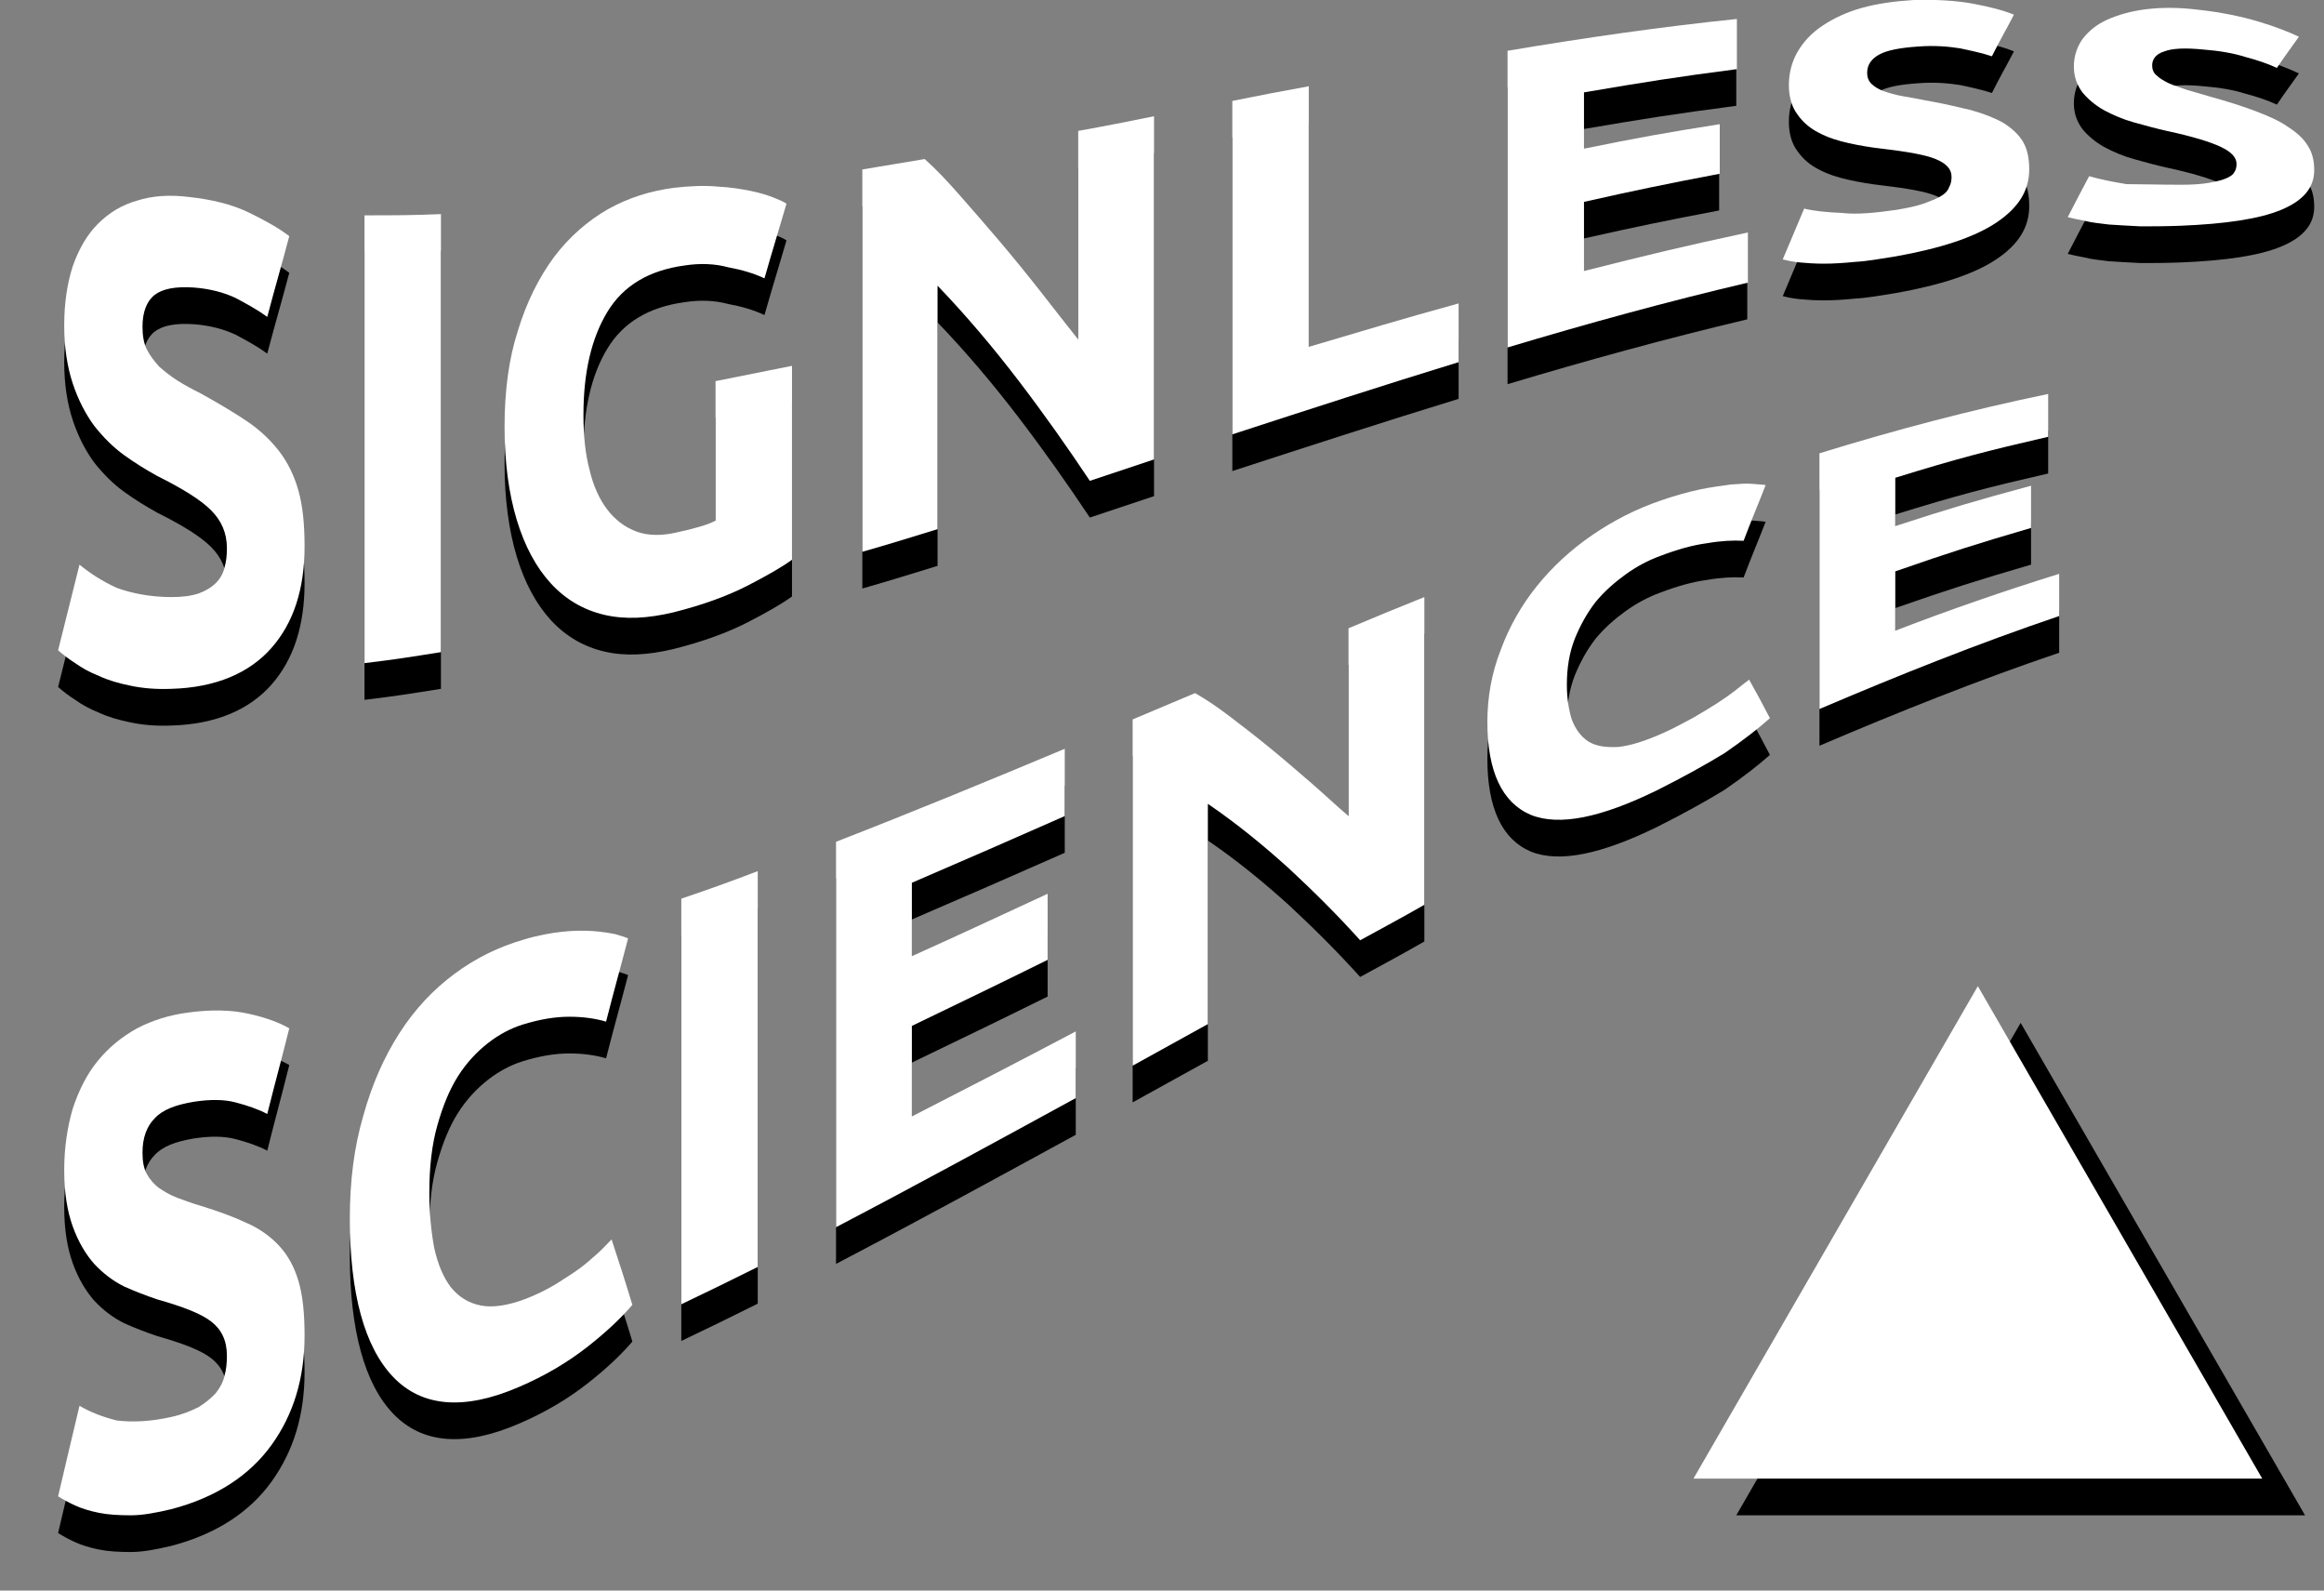 <?xml version="1.0" encoding="utf-8"?>
<!-- Generator: Adobe Illustrator 22.1.0, SVG Export Plug-In . SVG Version: 6.00 Build 0)  -->
<svg version="1.1" id="Layer_1" xmlns="http://www.w3.org/2000/svg" xmlns:xlink="http://www.w3.org/1999/xlink" x="0px" y="0px"
	 viewBox="0 0 380 260" style="enable-background:new 0 0 380 260;" xml:space="preserve">
<rect x="0" y="0" width="380" height="260" fill="#808080" stroke="none"/>
<style type="text/css">
	.st0{fill:#FFFFFF;}
</style>
<polygon points="330.4,167.2 283.9,247.7 376.9,247.7 "/>
<g>
	<g>
		<path d="M28.1,103.6c1.8,0,3.2-0.2,4.4-0.6c1.1-0.4,2.1-1,2.8-1.7c0.7-0.7,1.2-1.6,1.4-2.5c0.3-1,0.4-2,0.4-3.2
			c0-2.5-0.9-4.5-2.6-6.2c-1.7-1.7-4.6-3.5-8.8-5.6c-1.8-1-3.6-2.1-5.4-3.4c-1.8-1.3-3.4-2.9-4.9-4.8c-1.4-1.9-2.6-4.2-3.5-6.9
			c-0.9-2.7-1.4-5.9-1.4-9.5c0-3.7,0.5-6.9,1.4-9.7c1-2.8,2.3-5.1,4.1-6.9c1.8-1.8,3.9-3.1,6.4-3.8c2.5-0.8,5.3-1,8.5-0.6
			c3.7,0.4,7,1.2,9.7,2.5c2.7,1.3,5,2.6,6.7,3.9c-1.4,5.3-2.2,7.9-3.6,13.2c-1.5-1.1-3.3-2.1-5.2-3.1c-1.9-0.9-4.2-1.5-6.8-1.7
			c-3-0.2-5.1,0.2-6.4,1.2c-1.3,1-2,2.8-2,5.2c0,1.4,0.2,2.7,0.7,3.7c0.5,1,1.2,1.9,2,2.8c0.9,0.8,1.9,1.6,3,2.3
			c1.1,0.7,2.4,1.4,3.8,2.1c2.9,1.6,5.4,3.1,7.5,4.5c2.1,1.4,3.9,3.1,5.3,4.9c1.4,1.8,2.5,4,3.2,6.5c0.7,2.5,1,5.5,1,9.1
			c0,7-1.8,12.5-5.4,16.6c-3.6,4.1-9.1,6.5-16.4,6.7c-2.5,0.1-4.7-0.1-6.6-0.5c-2-0.4-3.7-0.9-5.2-1.6c-1.5-0.6-2.8-1.3-3.9-2.1
			c-1.1-0.7-2-1.4-2.8-2.1c1.4-5.6,2.1-8.4,3.5-14c1.7,1.4,3.7,2.7,6.1,3.8C21.6,103,24.6,103.6,28.1,103.6z"/>
		<path d="M59.6,41.2c5,0,7.5,0,12.5-0.2c0,23.9,0,47.7,0,71.6c-5,0.8-7.5,1.2-12.5,1.8C59.6,90,59.6,65.6,59.6,41.2z"/>
		<path d="M111.9,49.4c-5.8,0.8-10,3.3-12.6,7.6c-2.6,4.3-3.9,9.9-3.9,16.8c0,3.4,0.3,6.4,1,9c0.6,2.6,1.6,4.8,2.9,6.5
			c1.3,1.7,2.9,2.9,4.8,3.6s4.2,0.7,6.7,0.1c1.4-0.3,2.6-0.6,3.6-0.9c1-0.3,1.9-0.6,2.6-1c0-9.1,0-13.7,0-22.8c5-1,7.5-1.5,12.5-2.5
			c0,10.6,0,21.1,0,31.7c-1.5,1.1-3.9,2.5-7.2,4.2c-3.3,1.7-7.4,3.2-12.2,4.4c-4.2,1-7.9,1.2-11.3,0.4c-3.4-0.8-6.3-2.5-8.7-5.1
			c-2.4-2.6-4.3-6.1-5.6-10.4c-1.3-4.3-2-9.4-2-15.2c0-5.9,0.7-11.2,2.2-15.8c1.4-4.6,3.4-8.6,5.9-12c2.5-3.3,5.5-5.9,8.8-7.8
			c3.4-1.9,7-3,10.8-3.5c2.6-0.3,5-0.4,7.1-0.2c2.1,0.1,3.9,0.4,5.4,0.7c1.5,0.3,2.8,0.7,3.8,1.1c1,0.4,1.7,0.7,2.1,1
			c-1.4,4.8-2.2,7.3-3.6,12.2c-1.7-0.8-3.7-1.4-5.9-1.8C116.9,49.1,114.5,49,111.9,49.4z"/>
		<path d="M178.2,84.6c-3.6-5.4-7.4-10.8-11.6-16.3c-4.2-5.5-8.6-10.7-13.3-15.6c0,13.3,0,26.6,0,39.8c-4.9,1.5-7.4,2.3-12.3,3.7
			c0-20.8,0-41.6,0-62.5c4.1-0.7,6.1-1,10.2-1.7c1.8,1.6,3.7,3.6,5.8,6c2.1,2.4,4.3,4.9,6.5,7.5c2.2,2.6,4.4,5.3,6.6,8.1
			c2.2,2.8,4.2,5.4,6.2,7.9c0-11.4,0-22.7,0-34.1c5-0.9,7.4-1.4,12.4-2.4c0,18.7,0,37.4,0,56.1C184.5,82.5,182.4,83.2,178.2,84.6z"
			/>
		<path d="M238.5,55.6c0,3.8,0,5.7,0,9.6c-12.4,3.8-24.7,7.8-37,11.8c0-18.2,0-36.3,0-54.5c5-1,7.5-1.5,12.5-2.4
			c0,14.2,0,28.4,0,42.6C223.8,59.8,228.7,58.3,238.5,55.6z"/>
		<path d="M246.5,62.8c0-16.2,0-32.3,0-48.5c12.4-2.1,24.9-3.8,37.4-5.2c0,3.3,0,4.9,0,8.2c-10,1.3-15,2.1-25,3.8c0,3.7,0,5.5,0,9.2
			c8.9-1.8,13.3-2.6,22.2-4c0,3.2,0,4.9,0,8.1c-8.9,1.7-13.3,2.6-22.2,4.6c0,4.5,0,6.8,0,11.3c10.7-2.7,16.1-4,26.8-6.3
			c0,3.3,0,4.9,0,8.2C272.6,55.3,259.5,58.9,246.5,62.8z"/>
		<path d="M310.1,40.3c1.8-0.3,3.2-0.6,4.4-1c1.1-0.4,2.1-0.8,2.8-1.2c0.7-0.4,1.2-0.9,1.4-1.5c0.3-0.5,0.4-1.1,0.4-1.7
			c0-1.3-0.9-2.2-2.6-2.9c-1.7-0.7-4.6-1.2-8.8-1.7c-1.8-0.2-3.6-0.5-5.4-0.9c-1.8-0.4-3.4-0.9-4.9-1.7c-1.4-0.7-2.6-1.7-3.5-3
			c-0.9-1.2-1.4-2.8-1.4-4.8c0-2,0.5-3.8,1.4-5.4c1-1.7,2.3-3.1,4.1-4.3c1.8-1.2,3.9-2.2,6.4-2.9c2.5-0.7,5.3-1.1,8.5-1.3
			c3.7-0.1,7,0.1,9.7,0.6c2.7,0.5,5,1.1,6.7,1.8c-1.4,2.7-2.2,4-3.6,6.8c-1.5-0.5-3.3-0.9-5.2-1.3c-1.9-0.3-4.2-0.5-6.8-0.3
			c-3,0.2-5.1,0.6-6.4,1.3c-1.3,0.7-2,1.7-2,3c0,0.7,0.2,1.3,0.7,1.8c0.5,0.5,1.2,0.9,2,1.2c0.9,0.3,1.9,0.6,3,0.8
			c1.1,0.2,2.4,0.4,3.8,0.7c2.9,0.5,5.4,1.1,7.5,1.6c2.1,0.6,3.9,1.3,5.3,2.1c1.4,0.9,2.5,1.9,3.2,3.1c0.7,1.2,1,2.7,1,4.5
			c0,3.5-1.8,6.3-5.4,8.7c-3.6,2.4-9.1,4.2-16.4,5.5c-2.5,0.4-4.7,0.8-6.6,0.9c-2,0.2-3.7,0.3-5.2,0.3c-1.5,0-2.8-0.1-3.9-0.2
			c-1.1-0.1-2-0.3-2.8-0.5c1.4-3.3,2.1-5,3.5-8.3c1.7,0.4,3.7,0.6,6.1,0.7C303.6,41.1,306.6,40.8,310.1,40.3z"/>
		<path d="M356.7,36.2c1.8,0,3.2-0.1,4.4-0.3c1.1-0.2,2.1-0.4,2.8-0.7c0.7-0.3,1.2-0.6,1.4-1c0.3-0.4,0.4-0.9,0.4-1.4
			c0-1.1-0.9-2-2.6-2.8c-1.7-0.8-4.6-1.7-8.8-2.6c-1.8-0.4-3.6-0.9-5.4-1.4c-1.8-0.5-3.4-1.2-4.9-2c-1.4-0.8-2.6-1.8-3.5-2.9
			c-0.9-1.2-1.4-2.6-1.4-4.2c0-1.7,0.5-3.2,1.4-4.5c1-1.3,2.3-2.4,4.1-3.2c1.8-0.8,3.9-1.4,6.4-1.7c2.5-0.3,5.3-0.3,8.5,0.1
			c3.7,0.4,7,1.1,9.7,1.9s5,1.7,6.7,2.5c-1.4,2-2.2,3-3.6,5.1c-1.5-0.7-3.3-1.3-5.2-1.8c-1.9-0.6-4.2-1-6.8-1.2
			c-3-0.3-5.1-0.2-6.4,0.3c-1.3,0.4-2,1.2-2,2.3c0,0.6,0.2,1.2,0.7,1.6c0.5,0.5,1.2,0.9,2,1.3c0.9,0.4,1.9,0.7,3,1.1
			c1.1,0.3,2.4,0.7,3.8,1.1c2.9,0.8,5.4,1.6,7.5,2.4c2.1,0.8,3.9,1.6,5.3,2.6c1.4,0.9,2.5,1.9,3.2,3.1c0.7,1.1,1,2.4,1,3.9
			c0,2.9-1.8,5-5.4,6.5c-3.6,1.5-9.1,2.3-16.4,2.6c-2.5,0.1-4.7,0.1-6.6,0.1c-2-0.1-3.7-0.2-5.2-0.3c-1.5-0.2-2.8-0.3-3.9-0.6
			c-1.1-0.2-2-0.4-2.8-0.6c1.4-2.7,2.1-4.1,3.5-6.7c1.7,0.5,3.7,0.9,6.1,1.3C350.2,36.1,353.2,36.2,356.7,36.2z"/>
		<path d="M28.1,237.6c1.8-0.4,3.2-1,4.4-1.6c1.1-0.7,2.1-1.5,2.8-2.3c0.7-0.9,1.2-1.8,1.4-2.8c0.3-1,0.4-2.1,0.4-3.3
			c0-2.5-0.9-4.3-2.6-5.6c-1.7-1.3-4.6-2.4-8.8-3.6c-1.8-0.6-3.6-1.3-5.4-2.1c-1.8-0.9-3.4-2.1-4.9-3.7c-1.4-1.6-2.6-3.6-3.5-6.1
			c-0.9-2.5-1.4-5.5-1.4-9.2c0-3.7,0.5-7,1.4-10.1c1-3,2.3-5.6,4.1-7.8c1.8-2.2,3.9-3.9,6.4-5.3c2.5-1.3,5.3-2.2,8.5-2.6
			c3.7-0.5,7-0.4,9.7,0.2c2.7,0.6,5,1.4,6.7,2.4c-1.4,5.6-2.2,8.4-3.6,14c-1.5-0.8-3.3-1.4-5.2-1.9c-1.9-0.5-4.2-0.5-6.8-0.1
			c-3,0.5-5.1,1.3-6.4,2.7c-1.3,1.3-2,3.2-2,5.6c0,1.4,0.2,2.6,0.7,3.5c0.5,0.9,1.2,1.7,2,2.3c0.9,0.6,1.9,1.2,3,1.6
			c1.1,0.4,2.4,0.9,3.8,1.3c2.9,0.9,5.4,1.8,7.5,2.8c2.1,0.9,3.9,2.2,5.3,3.7s2.5,3.4,3.2,5.8c0.7,2.3,1,5.3,1,8.9
			c0,7-1.8,12.9-5.4,17.9c-3.6,5-9.1,8.6-16.4,10.5c-2.5,0.6-4.7,1-6.6,1c-2,0-3.7-0.1-5.2-0.4c-1.5-0.3-2.8-0.7-3.9-1.2
			c-1.1-0.5-2-1-2.8-1.5c1.4-6,2.1-8.9,3.5-14.8c1.7,1,3.7,1.8,6.1,2.4C21.6,238.5,24.6,238.4,28.1,237.6z"/>
		<path d="M84.9,232.7c-9,3.9-15.9,3.3-20.6-1.6c-4.7-4.9-7.1-13.7-7.1-25.9c0-6.1,0.7-11.7,2.2-16.8c1.4-5.1,3.4-9.6,5.9-13.5
			c2.5-3.9,5.5-7.1,9-9.7c3.5-2.6,7.2-4.4,11.3-5.6c2.3-0.7,4.5-1.1,6.4-1.3c1.9-0.2,3.6-0.2,5-0.1c1.4,0.1,2.6,0.3,3.6,0.5
			c1,0.3,1.7,0.5,2.1,0.7c-1.4,5.4-2.2,8.1-3.6,13.6c-1.7-0.5-3.7-0.8-6-0.8c-2.3,0-4.8,0.4-7.7,1.3c-1.9,0.6-3.8,1.6-5.6,3
			c-1.8,1.4-3.5,3.2-4.9,5.4c-1.4,2.2-2.5,4.9-3.4,8.1c-0.9,3.2-1.3,6.8-1.3,11c0,3.3,0.3,6.3,0.8,9c0.6,2.7,1.5,4.8,2.7,6.4
			c1.3,1.6,2.9,2.6,4.9,3c2,0.4,4.5,0,7.4-1.1c1.8-0.7,3.4-1.5,4.9-2.4c1.4-0.9,2.7-1.7,3.8-2.5c1.1-0.8,2.1-1.7,3-2.5
			c0.9-0.8,1.6-1.6,2.3-2.3c1.4,4.3,2.1,6.4,3.4,10.7c-1.8,2.1-4.2,4.4-7.4,6.9C92.8,228.7,89.1,230.9,84.9,232.7z"/>
		<path d="M111.4,152.9c5-1.7,7.5-2.6,12.5-4.5c0,21.6,0,43.1,0,64.7c-5,2.5-7.5,3.7-12.5,6.1C111.4,197.1,111.4,175,111.4,152.9z"
			/>
		<path d="M136.7,206.6c0-21,0-42,0-63c12.6-4.9,25-10,37.4-15.2c0,4.4,0,6.6,0,11c-10,4.4-15,6.6-25,10.9c0,4.8,0,7.2,0,12
			c8.9-4,13.3-6.1,22.2-10.2c0,4.3,0,6.5,0,10.8c-8.9,4.4-13.3,6.5-22.2,10.8c0,5.9,0,8.9,0,14.8c9-4.6,17.9-9.2,26.8-13.9
			c0,4.4,0,6.6,0,10.9C162.9,192.6,149.9,199.7,136.7,206.6z"/>
		<path d="M222.4,159.7c-3.6-4-7.4-7.8-11.6-11.7c-4.2-3.8-8.6-7.4-13.3-10.6c0,12,0,24,0,36c-4.9,2.7-7.4,4.1-12.3,6.8
			c0-18.9,0-37.7,0-56.6c4.1-1.7,6.1-2.6,10.2-4.3c1.8,1,3.7,2.3,5.8,3.9c2.1,1.6,4.3,3.3,6.5,5.1c2.2,1.8,4.4,3.7,6.6,5.6
			c2.2,1.9,4.2,3.8,6.2,5.5c0-10.2,0-20.4,0-30.7c5-2.1,7.4-3.1,12.4-5.1c0,16.8,0,33.5,0,50.3C228.7,156.3,226.6,157.4,222.4,159.7
			z"/>
		<path d="M270.9,135.2c-9,4.4-15.9,5.9-20.6,4c-4.7-2-7.1-7.1-7.1-15.2c0-4,0.7-8,2.2-11.8s3.4-7.3,5.9-10.4c2.5-3.1,5.5-5.9,9-8.3
			c3.5-2.4,7.2-4.3,11.3-5.7c2.3-0.8,4.5-1.4,6.4-1.8c1.9-0.4,3.6-0.6,5-0.8c1.4-0.1,2.6-0.2,3.6-0.1c1,0.1,1.7,0.1,2.1,0.2
			c-1.4,3.6-2.2,5.4-3.6,9.1c-1.7-0.1-3.7,0-6,0.4c-2.3,0.3-4.8,1-7.7,2.1c-1.9,0.7-3.8,1.7-5.6,3c-1.8,1.3-3.5,2.8-4.9,4.5
			c-1.4,1.8-2.5,3.8-3.4,6c-0.9,2.3-1.3,4.8-1.3,7.5c0,2.2,0.3,4.1,0.8,5.7c0.6,1.6,1.5,2.8,2.7,3.6c1.3,0.8,2.9,1,4.9,0.9
			c2-0.2,4.5-1,7.4-2.3c1.8-0.8,3.4-1.7,4.9-2.5c1.4-0.8,2.7-1.6,3.8-2.3c1.1-0.7,2.1-1.4,3-2.1c0.9-0.7,1.6-1.3,2.3-1.8
			c1.4,2.5,2.1,3.8,3.4,6.3c-1.8,1.6-4.2,3.5-7.4,5.7C278.9,131,275.1,133.1,270.9,135.2z"/>
		<path d="M297.5,121.9c0-13.9,0-27.8,0-41.8c12.3-3.8,24.8-7.1,37.4-9.7c0,2.8,0,4.2,0,7c-10,2.3-15,3.6-25,6.7c0,3.1,0,4.7,0,7.9
			c8.9-2.9,13.3-4.2,22.2-6.6c0,2.7,0,4.1,0,6.9c-8.9,2.6-13.3,4-22.2,7.1c0,3.9,0,5.8,0,9.7c8.8-3.4,17.8-6.5,26.8-9.3
			c0,2.8,0,4.1,0,6.9C323.4,111.2,310.4,116.4,297.5,121.9z"/>
	</g>
</g>
<g>
	<g>
		<path class="st0" d="M28.1,97.6c1.8,0,3.2-0.2,4.4-0.6c1.1-0.4,2.1-1,2.8-1.7c0.7-0.7,1.2-1.6,1.4-2.5c0.3-1,0.4-2,0.4-3.2
			c0-2.5-0.9-4.5-2.6-6.2c-1.7-1.7-4.6-3.5-8.8-5.6c-1.8-1-3.6-2.1-5.4-3.4c-1.8-1.3-3.4-2.9-4.9-4.8c-1.4-1.9-2.6-4.2-3.5-6.9
			c-0.9-2.7-1.4-5.9-1.4-9.5c0-3.7,0.5-6.9,1.4-9.7c1-2.8,2.3-5.1,4.1-6.9c1.8-1.8,3.9-3.1,6.4-3.8c2.5-0.8,5.3-1,8.5-0.6
			c3.7,0.4,7,1.2,9.7,2.5c2.7,1.3,5,2.6,6.7,3.9c-1.4,5.3-2.2,7.9-3.6,13.2c-1.5-1.1-3.3-2.1-5.2-3.1c-1.9-0.9-4.2-1.5-6.8-1.7
			c-3-0.2-5.1,0.2-6.4,1.2c-1.3,1-2,2.8-2,5.2c0,1.4,0.2,2.7,0.7,3.7c0.5,1,1.2,1.9,2,2.8c0.9,0.8,1.9,1.6,3,2.3
			c1.1,0.7,2.4,1.4,3.8,2.1c2.9,1.6,5.4,3.1,7.5,4.5c2.1,1.4,3.9,3.1,5.3,4.9c1.4,1.8,2.5,4,3.2,6.5c0.7,2.5,1,5.5,1,9.1
			c0,7-1.8,12.5-5.4,16.6c-3.6,4.1-9.1,6.5-16.4,6.7c-2.5,0.1-4.7-0.1-6.6-0.5c-2-0.4-3.7-0.9-5.2-1.6c-1.5-0.6-2.8-1.3-3.9-2.1
			c-1.1-0.7-2-1.4-2.8-2.1c1.4-5.6,2.1-8.4,3.5-14c1.7,1.4,3.7,2.7,6.1,3.8C21.6,97,24.6,97.6,28.1,97.6z"/>
		<path class="st0" d="M59.6,35.2c5,0,7.5,0,12.5-0.2c0,23.9,0,47.7,0,71.6c-5,0.8-7.5,1.2-12.5,1.8C59.6,84,59.6,59.6,59.6,35.2z"
			/>
		<path class="st0" d="M111.9,43.4c-5.8,0.8-10,3.3-12.6,7.6c-2.6,4.3-3.9,9.9-3.9,16.8c0,3.4,0.3,6.4,1,9c0.6,2.6,1.6,4.8,2.9,6.5
			c1.3,1.7,2.9,2.9,4.8,3.6s4.2,0.7,6.7,0.1c1.4-0.3,2.6-0.6,3.6-0.9c1-0.3,1.9-0.6,2.6-1c0-9.1,0-13.7,0-22.8c5-1,7.5-1.5,12.5-2.5
			c0,10.6,0,21.1,0,31.7c-1.5,1.1-3.9,2.5-7.2,4.2c-3.3,1.7-7.4,3.2-12.2,4.4c-4.2,1-7.9,1.2-11.3,0.4c-3.4-0.8-6.3-2.5-8.7-5.1
			c-2.4-2.6-4.3-6.1-5.6-10.4c-1.3-4.3-2-9.4-2-15.2c0-5.9,0.7-11.2,2.2-15.8c1.4-4.6,3.4-8.6,5.9-12c2.5-3.3,5.5-5.9,8.8-7.8
			c3.4-1.9,7-3,10.8-3.5c2.6-0.3,5-0.4,7.1-0.2c2.1,0.1,3.9,0.4,5.4,0.7c1.5,0.3,2.8,0.7,3.8,1.1c1,0.4,1.7,0.7,2.1,1
			c-1.4,4.8-2.2,7.3-3.6,12.2c-1.7-0.8-3.7-1.4-5.9-1.8C116.9,43.1,114.5,43,111.9,43.4z"/>
		<path class="st0" d="M178.2,78.6c-3.6-5.4-7.4-10.8-11.6-16.3c-4.2-5.5-8.6-10.7-13.3-15.6c0,13.3,0,26.6,0,39.8
			c-4.9,1.5-7.4,2.3-12.3,3.7c0-20.8,0-41.6,0-62.5c4.1-0.7,6.1-1,10.2-1.7c1.8,1.6,3.7,3.6,5.8,6c2.1,2.4,4.3,4.9,6.5,7.5
			c2.2,2.6,4.4,5.3,6.6,8.1c2.2,2.8,4.2,5.4,6.2,7.9c0-11.4,0-22.7,0-34.1c5-0.9,7.4-1.4,12.4-2.4c0,18.7,0,37.4,0,56.1
			C184.5,76.5,182.4,77.2,178.2,78.6z"/>
		<path class="st0" d="M238.5,49.6c0,3.8,0,5.7,0,9.6c-12.4,3.8-24.7,7.8-37,11.8c0-18.2,0-36.3,0-54.5c5-1,7.5-1.5,12.5-2.4
			c0,14.2,0,28.4,0,42.6C223.8,53.8,228.7,52.3,238.5,49.6z"/>
		<path class="st0" d="M246.5,56.8c0-16.2,0-32.3,0-48.5C259,6.2,271.4,4.4,284,3.1c0,3.3,0,4.9,0,8.2c-10,1.3-15,2.1-25,3.8
			c0,3.7,0,5.5,0,9.2c8.9-1.8,13.3-2.6,22.2-4c0,3.2,0,4.9,0,8.1c-8.9,1.7-13.3,2.6-22.2,4.6c0,4.5,0,6.8,0,11.3
			c10.7-2.7,16.1-4,26.8-6.3c0,3.3,0,4.9,0,8.2C272.6,49.3,259.5,52.9,246.5,56.8z"/>
		<path class="st0" d="M310.1,34.3c1.8-0.3,3.2-0.6,4.4-1c1.1-0.4,2.1-0.8,2.8-1.2c0.7-0.4,1.2-0.9,1.4-1.5c0.3-0.5,0.4-1.1,0.4-1.7
			c0-1.3-0.9-2.2-2.6-2.9c-1.7-0.7-4.6-1.2-8.8-1.7c-1.8-0.2-3.6-0.5-5.4-0.9c-1.8-0.4-3.4-0.9-4.9-1.7c-1.4-0.7-2.6-1.7-3.5-3
			c-0.9-1.2-1.4-2.8-1.4-4.8c0-2,0.5-3.8,1.4-5.4c1-1.7,2.3-3.1,4.1-4.3c1.8-1.2,3.9-2.2,6.4-2.9c2.5-0.7,5.3-1.1,8.5-1.3
			c3.7-0.1,7,0.1,9.7,0.6c2.7,0.5,5,1.1,6.7,1.8c-1.4,2.7-2.2,4-3.6,6.8c-1.5-0.5-3.3-0.9-5.2-1.3c-1.9-0.3-4.2-0.5-6.8-0.3
			c-3,0.2-5.1,0.6-6.4,1.3c-1.3,0.7-2,1.7-2,3c0,0.7,0.2,1.3,0.7,1.8c0.5,0.5,1.2,0.9,2,1.2c0.9,0.3,1.9,0.6,3,0.8
			c1.1,0.2,2.4,0.4,3.8,0.7c2.9,0.5,5.4,1.1,7.5,1.6c2.1,0.6,3.9,1.3,5.3,2.1c1.4,0.9,2.5,1.9,3.2,3.1c0.7,1.2,1,2.7,1,4.5
			c0,3.5-1.8,6.3-5.4,8.7c-3.6,2.4-9.1,4.2-16.4,5.5c-2.5,0.4-4.7,0.8-6.6,0.9c-2,0.2-3.7,0.3-5.2,0.3c-1.5,0-2.8-0.1-3.9-0.2
			c-1.1-0.1-2-0.3-2.8-0.5c1.4-3.3,2.1-5,3.5-8.3c1.7,0.4,3.7,0.6,6.1,0.7C303.6,35.1,306.6,34.8,310.1,34.3z"/>
		<path class="st0" d="M356.7,30.2c1.8,0,3.2-0.1,4.4-0.3c1.1-0.2,2.1-0.4,2.8-0.7c0.7-0.3,1.2-0.6,1.4-1c0.3-0.4,0.4-0.9,0.4-1.4
			c0-1.1-0.9-2-2.6-2.8c-1.7-0.8-4.6-1.7-8.8-2.6c-1.8-0.4-3.6-0.9-5.4-1.4c-1.8-0.5-3.4-1.2-4.9-2c-1.4-0.8-2.6-1.8-3.5-2.9
			c-0.9-1.2-1.4-2.6-1.4-4.2c0-1.7,0.5-3.2,1.4-4.5c1-1.3,2.3-2.4,4.1-3.2c1.8-0.8,3.9-1.4,6.4-1.7c2.5-0.3,5.3-0.3,8.5,0.1
			c3.7,0.4,7,1.1,9.7,1.9s5,1.7,6.7,2.5c-1.4,2-2.2,3-3.6,5.1c-1.5-0.7-3.3-1.3-5.2-1.8c-1.9-0.6-4.2-1-6.8-1.2
			c-3-0.3-5.1-0.2-6.4,0.3c-1.3,0.4-2,1.2-2,2.3c0,0.6,0.2,1.2,0.7,1.6c0.5,0.5,1.2,0.9,2,1.3c0.9,0.4,1.9,0.7,3,1.1
			c1.1,0.3,2.4,0.7,3.8,1.1c2.9,0.8,5.4,1.6,7.5,2.4c2.1,0.8,3.9,1.6,5.3,2.6c1.4,0.9,2.5,1.9,3.2,3.1c0.7,1.1,1,2.4,1,3.9
			c0,2.9-1.8,5-5.4,6.5c-3.6,1.5-9.1,2.3-16.4,2.6c-2.5,0.1-4.7,0.1-6.6,0.1c-2-0.1-3.7-0.2-5.2-0.3c-1.5-0.2-2.8-0.3-3.9-0.6
			c-1.1-0.2-2-0.4-2.8-0.6c1.4-2.7,2.1-4.1,3.5-6.7c1.7,0.5,3.7,0.9,6.1,1.3C350.2,30.1,353.2,30.2,356.7,30.2z"/>
		<path class="st0" d="M28.1,231.6c1.8-0.4,3.2-1,4.4-1.6c1.1-0.7,2.1-1.5,2.8-2.3c0.7-0.9,1.2-1.8,1.4-2.8c0.3-1,0.4-2.1,0.4-3.3
			c0-2.5-0.9-4.3-2.6-5.6c-1.7-1.3-4.6-2.4-8.8-3.6c-1.8-0.6-3.6-1.3-5.4-2.1c-1.8-0.9-3.4-2.1-4.9-3.7c-1.4-1.6-2.6-3.6-3.5-6.1
			c-0.9-2.5-1.4-5.5-1.4-9.2c0-3.7,0.5-7,1.4-10.1c1-3,2.3-5.6,4.1-7.8c1.8-2.2,3.9-3.9,6.4-5.3c2.5-1.3,5.3-2.2,8.5-2.6
			c3.7-0.5,7-0.4,9.7,0.2c2.7,0.6,5,1.4,6.7,2.4c-1.4,5.6-2.2,8.4-3.6,14c-1.5-0.8-3.3-1.4-5.2-1.9c-1.9-0.5-4.2-0.5-6.8-0.1
			c-3,0.5-5.1,1.3-6.4,2.7c-1.3,1.3-2,3.2-2,5.6c0,1.4,0.2,2.6,0.7,3.5c0.5,0.9,1.2,1.7,2,2.3c0.9,0.6,1.9,1.2,3,1.6
			c1.1,0.4,2.4,0.9,3.8,1.3c2.9,0.9,5.4,1.8,7.5,2.8c2.1,0.9,3.9,2.2,5.3,3.7s2.5,3.4,3.2,5.8c0.7,2.3,1,5.3,1,8.9
			c0,7-1.8,12.9-5.4,17.9c-3.6,5-9.1,8.6-16.4,10.5c-2.5,0.6-4.7,1-6.6,1c-2,0-3.7-0.1-5.2-0.4c-1.5-0.3-2.8-0.7-3.9-1.2
			c-1.1-0.5-2-1-2.8-1.5c1.4-6,2.1-8.9,3.5-14.8c1.7,1,3.7,1.8,6.1,2.4C21.6,232.5,24.6,232.4,28.1,231.6z"/>
		<path class="st0" d="M84.9,226.7c-9,3.9-15.9,3.3-20.6-1.6c-4.7-4.9-7.1-13.7-7.1-25.9c0-6.1,0.7-11.7,2.2-16.8
			c1.4-5.1,3.4-9.6,5.9-13.5c2.5-3.9,5.5-7.1,9-9.7c3.5-2.6,7.2-4.4,11.3-5.6c2.3-0.7,4.5-1.1,6.4-1.3c1.9-0.2,3.6-0.2,5-0.1
			c1.4,0.1,2.6,0.3,3.6,0.5c1,0.3,1.7,0.5,2.1,0.7c-1.4,5.4-2.2,8.1-3.6,13.6c-1.7-0.5-3.7-0.8-6-0.8c-2.3,0-4.8,0.4-7.7,1.3
			c-1.9,0.6-3.8,1.6-5.6,3c-1.8,1.4-3.5,3.2-4.9,5.4c-1.4,2.2-2.5,4.9-3.4,8.1c-0.9,3.2-1.3,6.8-1.3,11c0,3.3,0.3,6.3,0.8,9
			c0.6,2.7,1.5,4.8,2.7,6.4c1.3,1.6,2.9,2.6,4.9,3c2,0.4,4.5,0,7.4-1.1c1.8-0.7,3.4-1.5,4.9-2.4c1.4-0.9,2.7-1.7,3.8-2.5
			c1.1-0.8,2.1-1.7,3-2.5c0.9-0.8,1.6-1.6,2.3-2.3c1.4,4.3,2.1,6.4,3.4,10.7c-1.8,2.1-4.2,4.4-7.4,6.9
			C92.8,222.7,89.1,224.9,84.9,226.7z"/>
		<path class="st0" d="M111.4,146.9c5-1.7,7.5-2.6,12.5-4.5c0,21.6,0,43.1,0,64.7c-5,2.5-7.5,3.7-12.5,6.1
			C111.4,191.1,111.4,169,111.4,146.9z"/>
		<path class="st0" d="M136.7,200.6c0-21,0-42,0-63c12.6-4.9,25-10,37.4-15.2c0,4.4,0,6.6,0,11c-10,4.4-15,6.6-25,10.9
			c0,4.8,0,7.2,0,12c8.9-4,13.3-6.1,22.2-10.2c0,4.3,0,6.5,0,10.8c-8.9,4.4-13.3,6.5-22.2,10.8c0,5.9,0,8.9,0,14.8
			c9-4.6,17.9-9.2,26.8-13.9c0,4.4,0,6.6,0,10.9C162.9,186.6,149.9,193.7,136.7,200.6z"/>
		<path class="st0" d="M222.4,153.7c-3.6-4-7.4-7.8-11.6-11.7c-4.2-3.8-8.6-7.4-13.3-10.6c0,12,0,24,0,36c-4.9,2.7-7.4,4.1-12.3,6.8
			c0-18.9,0-37.7,0-56.6c4.1-1.7,6.1-2.6,10.2-4.3c1.8,1,3.7,2.3,5.8,3.9c2.1,1.6,4.3,3.3,6.5,5.1c2.2,1.8,4.4,3.7,6.6,5.6
			c2.2,1.9,4.2,3.8,6.2,5.5c0-10.2,0-20.4,0-30.7c5-2.1,7.4-3.1,12.4-5.1c0,16.8,0,33.5,0,50.3C228.7,150.3,226.6,151.4,222.4,153.7
			z"/>
		<path class="st0" d="M270.9,129.2c-9,4.4-15.9,5.9-20.6,4c-4.7-2-7.1-7.1-7.1-15.2c0-4,0.7-8,2.2-11.8c1.4-3.8,3.4-7.3,5.9-10.4
			c2.5-3.1,5.5-5.9,9-8.3c3.5-2.4,7.2-4.3,11.3-5.7c2.3-0.8,4.5-1.4,6.4-1.8c1.9-0.4,3.6-0.6,5-0.8c1.4-0.1,2.6-0.2,3.6-0.1
			c1,0.1,1.7,0.1,2.1,0.2c-1.4,3.6-2.2,5.4-3.6,9.1c-1.7-0.1-3.7,0-6,0.4c-2.3,0.3-4.8,1-7.7,2.1c-1.9,0.7-3.8,1.7-5.6,3
			c-1.8,1.3-3.5,2.8-4.9,4.5c-1.4,1.8-2.5,3.8-3.4,6c-0.9,2.3-1.3,4.8-1.3,7.5c0,2.2,0.3,4.1,0.8,5.7c0.6,1.6,1.5,2.8,2.7,3.6
			c1.3,0.8,2.9,1,4.9,0.9c2-0.2,4.5-1,7.4-2.3c1.8-0.8,3.4-1.7,4.9-2.5c1.4-0.8,2.7-1.6,3.8-2.3c1.1-0.7,2.1-1.4,3-2.1
			c0.9-0.7,1.6-1.3,2.3-1.8c1.4,2.5,2.1,3.8,3.4,6.3c-1.8,1.6-4.2,3.5-7.4,5.7C278.9,125,275.1,127.1,270.9,129.2z"/>
		<path class="st0" d="M297.5,115.9c0-13.9,0-27.8,0-41.8c12.3-3.8,24.8-7.1,37.4-9.7c0,2.8,0,4.2,0,7c-10,2.3-15,3.6-25,6.7
			c0,3.1,0,4.7,0,7.9c8.9-2.9,13.3-4.2,22.2-6.6c0,2.7,0,4.1,0,6.9c-8.9,2.6-13.3,4-22.2,7.1c0,3.9,0,5.8,0,9.7
			c8.8-3.4,17.8-6.5,26.8-9.3c0,2.8,0,4.1,0,6.9C323.4,105.2,310.4,110.4,297.5,115.9z"/>
	</g>
</g>
<polygon class="st0" points="323.4,161.2 276.9,241.7 369.9,241.7 "/>
</svg>
